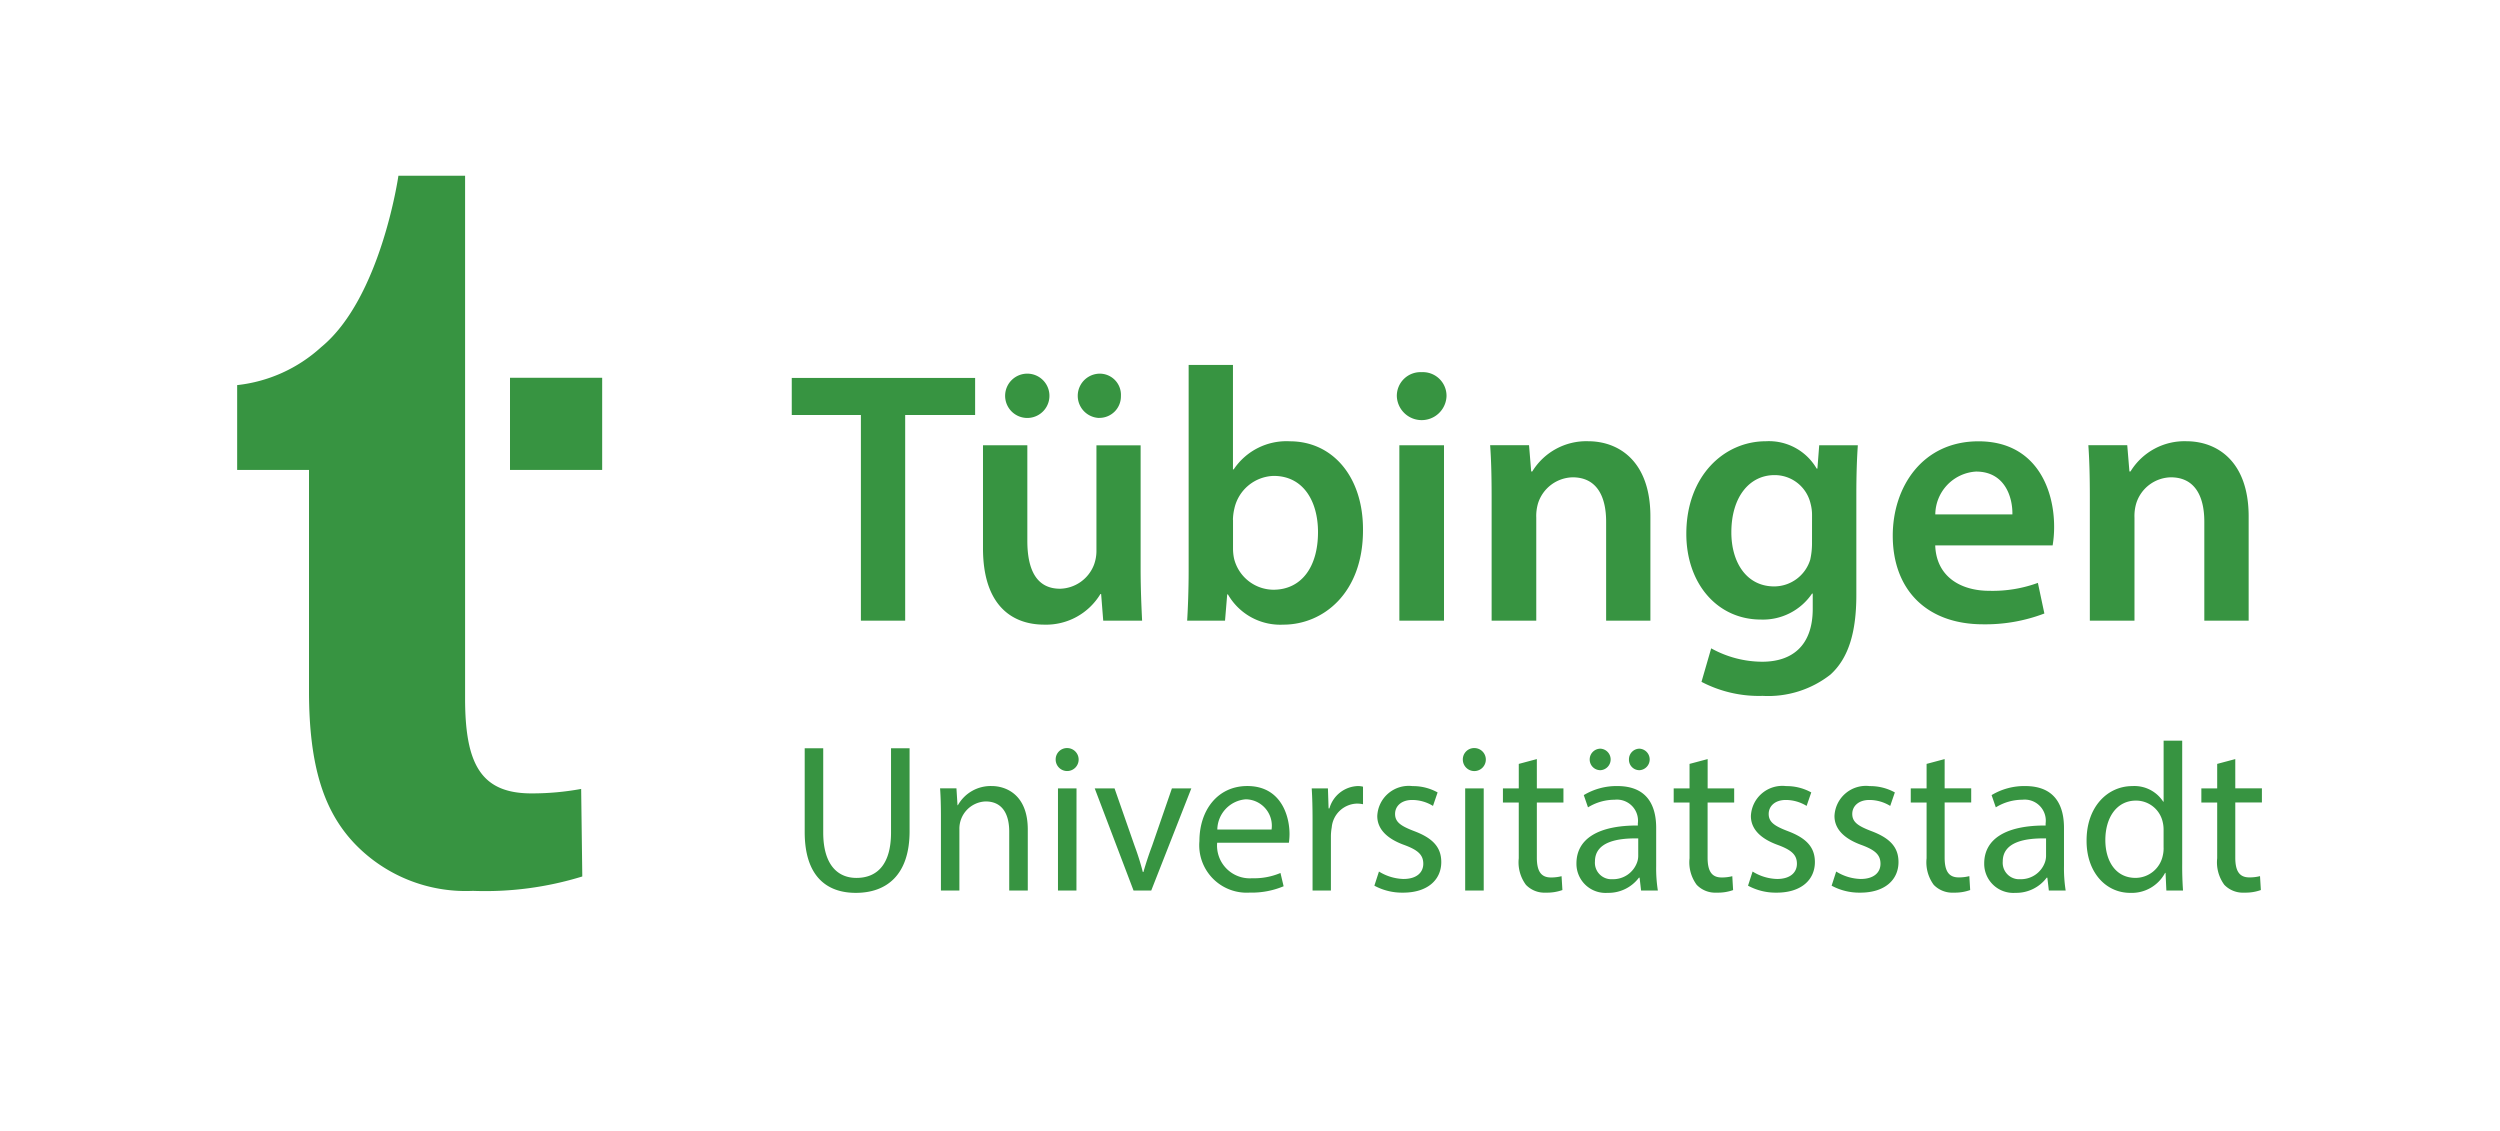 <svg xmlns="http://www.w3.org/2000/svg" viewBox="0 0 168 76"><path fill="none" d="M0 0h168v76H0z"/><path fill="#379441" d="M148.995 51.334v1.645h-1.064v.949h1.064v3.746a2.547 2.547 0 0 0 .48 1.787 1.733 1.733 0 0 0 1.348.524 3.038 3.038 0 0 0 1.107-.175l-.057-.934a2.75 2.75 0 0 1-.723.085c-.7 0-.939-.481-.939-1.334v-3.7H152v-.949h-1.789V51.01zm-3.6 5.629a2.144 2.144 0 0 1-.057.539 1.878 1.878 0 0 1-1.83 1.492c-1.348 0-2.029-1.15-2.029-2.54 0-1.52.766-2.654 2.057-2.654a1.836 1.836 0 0 1 1.8 1.448 2.18 2.18 0 0 1 .057.524v1.191zm0-7.19v4.1h-.027a2.3 2.3 0 0 0-2.072-1.048c-1.676 0-3.092 1.4-3.078 3.687 0 2.086 1.275 3.489 2.936 3.489a2.54 2.54 0 0 0 2.342-1.346h.029l.055 1.189h1.119a23.027 23.027 0 0 1-.055-1.772v-8.3h-1.249zm-7.9 7.759a1.343 1.343 0 0 1-.07.4 1.712 1.712 0 0 1-1.662 1.15 1.105 1.105 0 0 1-1.178-1.193c0-1.334 1.547-1.575 2.91-1.547zm1.318 2.311a9.579 9.579 0 0 1-.113-1.645v-2.567c0-1.376-.51-2.808-2.609-2.808a4.264 4.264 0 0 0-2.256.608l.283.823a3.416 3.416 0 0 1 1.787-.512 1.416 1.416 0 0 1 1.561 1.591v.142c-2.652-.014-4.127.892-4.127 2.552a1.956 1.956 0 0 0 2.1 1.972 2.555 2.555 0 0 0 2.1-1.021h.043l.1.864h1.133zm-9.346-8.509v1.645h-1.064v.949h1.064v3.746a2.547 2.547 0 0 0 .48 1.787 1.733 1.733 0 0 0 1.348.524 3.026 3.026 0 0 0 1.101-.175l-.057-.934a2.75 2.75 0 0 1-.723.085c-.695 0-.936-.481-.936-1.334v-3.7h1.785v-.949h-1.785V51.01zm-6.382 8.184a3.917 3.917 0 0 0 1.928.468c1.633 0 2.566-.851 2.566-2.057 0-1.021-.609-1.617-1.8-2.07-.895-.342-1.307-.6-1.307-1.164 0-.512.412-.937 1.15-.937a2.679 2.679 0 0 1 1.4.4l.312-.907a3.413 3.413 0 0 0-1.688-.425 2.115 2.115 0 0 0-2.369 2.013c0 .823.582 1.5 1.815 1.944.924.341 1.277.667 1.277 1.263 0 .568-.424 1.021-1.334 1.021a3.268 3.268 0 0 1-1.643-.5zm-5.618 0a3.917 3.917 0 0 0 1.928.468c1.633 0 2.566-.851 2.566-2.057 0-1.021-.609-1.617-1.8-2.07-.893-.342-1.305-.6-1.305-1.164 0-.512.412-.937 1.148-.937a2.672 2.672 0 0 1 1.4.4l.313-.907a3.413 3.413 0 0 0-1.688-.425 2.115 2.115 0 0 0-2.369 2.013c0 .823.582 1.5 1.816 1.944.922.341 1.277.667 1.277 1.263 0 .568-.426 1.021-1.336 1.021a3.268 3.268 0 0 1-1.643-.5zm-3.93-8.184v1.645h-1.065v.949h1.065v3.746a2.537 2.537 0 0 0 .482 1.787 1.725 1.725 0 0 0 1.346.524 3.015 3.015 0 0 0 1.1-.171l-.055-.934a2.744 2.744 0 0 1-.723.085c-.695 0-.936-.481-.936-1.334v-3.7h1.786v-.949h-1.783V51.01zm-3.364.423a.724.724 0 0 0 0-1.446.713.713 0 0 0-.707.724.7.7 0 0 0 .707.722m-2.623 0a.724.724 0 0 0 0-1.446.726.726 0 0 0-.723.724.717.717 0 0 0 .723.722m2.539 5.775a1.282 1.282 0 0 1-.07.4 1.709 1.709 0 0 1-1.66 1.15 1.105 1.105 0 0 1-1.178-1.193c0-1.334 1.547-1.575 2.908-1.547v1.193zm1.319 2.311a9.579 9.579 0 0 1-.113-1.645v-2.567c0-1.376-.512-2.808-2.609-2.808a4.267 4.267 0 0 0-2.256.608l.283.823a3.42 3.42 0 0 1 1.789-.512 1.417 1.417 0 0 1 1.561 1.591v.142c-2.655-.014-4.126.892-4.126 2.552a1.955 1.955 0 0 0 2.1 1.972 2.556 2.556 0 0 0 2.1-1.021h.043l.1.864h1.127zm-9.346-8.509v1.645h-1.065v.949h1.064v3.746a2.537 2.537 0 0 0 .482 1.787 1.725 1.725 0 0 0 1.346.524 3.026 3.026 0 0 0 1.105-.175l-.057-.93a2.75 2.75 0 0 1-.723.085c-.695 0-.938-.481-.938-1.334v-3.7h1.787v-.949h-1.787V51.01zm-2.979-1.064a.761.761 0 0 0-.781.779.773.773 0 1 0 .781-.779m.623 2.709H98.46v6.864h1.246zm-7.348 6.539a3.919 3.919 0 0 0 1.93.468c1.631 0 2.566-.851 2.566-2.057 0-1.021-.609-1.617-1.8-2.07-.895-.342-1.305-.6-1.305-1.164 0-.512.41-.937 1.148-.937a2.679 2.679 0 0 1 1.4.4l.31-.907a3.4 3.4 0 0 0-1.685-.425 2.115 2.115 0 0 0-2.369 2.013c0 .823.582 1.5 1.815 1.944.924.341 1.277.667 1.277 1.263 0 .568-.426 1.021-1.334 1.021a3.282 3.282 0 0 1-1.645-.5zm-4.154.325h1.233v-3.66a3.552 3.552 0 0 1 .055-.581 1.754 1.754 0 0 1 1.676-1.6 1.913 1.913 0 0 1 .426.042v-1.178a1.336 1.336 0 0 0-.356-.043 2.056 2.056 0 0 0-1.9 1.5h-.057l-.044-1.344h-1.09c.041.639.057 1.333.057 2.143v4.721zm-6.4-4.1a2.072 2.072 0 0 1 1.916-2.03 1.777 1.777 0 0 1 1.73 2.03zm4.809.891a4.323 4.323 0 0 0 .043-.58c0-1.263-.594-3.233-2.836-3.233-2 0-3.219 1.63-3.219 3.7a3.187 3.187 0 0 0 3.375 3.462 5.563 5.563 0 0 0 2.283-.426l-.211-.893a4.524 4.524 0 0 1-1.9.354 2.2 2.2 0 0 1-2.355-2.385h4.822zm-13.048-3.655l2.609 6.864h1.19l2.694-6.864h-1.305l-1.332 3.858a22.686 22.686 0 0 0-.582 1.76h-.042a17.7 17.7 0 0 0-.553-1.759l-1.347-3.859zm-1.846-2.709a.76.76 0 0 0-.778.779.772.772 0 1 0 .778-.779m.623 2.709h-1.246v6.864h1.241zm-9.117 6.864h1.246v-4.128a1.83 1.83 0 0 1 1.76-1.858c1.178 0 1.589.923 1.589 2.028v3.958h1.247v-4.1c0-2.354-1.475-2.921-2.425-2.921a2.525 2.525 0 0 0-2.271 1.288h-.027l-.071-1.134h-1.1c.041.567.057 1.149.057 1.858v5.007zm-9.149-9.558v5.632c0 2.964 1.474 4.083 3.433 4.083 2.07 0 3.615-1.2 3.615-4.14v-5.575h-1.247v5.66c0 2.112-.908 3.05-2.328 3.05-1.276 0-2.228-.908-2.228-3.05v-5.66zM140.437 41.71h3v-6.923a3 3 0 0 1 .121-.969 2.493 2.493 0 0 1 2.322-1.742c1.621 0 2.25 1.282 2.25 2.976v6.658h2.98v-7c0-3.728-2.133-5.059-4.189-5.059a4.249 4.249 0 0 0-3.752 2.033h-.072l-.146-1.767h-2.614c.072 1.017.1 2.154.1 3.51v8.283zm-10.385-7.141a2.913 2.913 0 0 1 2.736-2.88c1.984 0 2.469 1.791 2.445 2.88h-5.181zm7.885 2.082a7.494 7.494 0 0 0 .1-1.259c0-2.59-1.258-5.736-5.082-5.736-3.777 0-5.762 3.074-5.762 6.342 0 3.606 2.252 5.955 6.076 5.955a11.1 11.1 0 0 0 4.113-.726l-.436-2.058a8.846 8.846 0 0 1-3.266.533c-1.889 0-3.558-.921-3.633-3.051h7.89zm-16.17-.1a5.029 5.029 0 0 1-.121 1.065 2.541 2.541 0 0 1-2.42 1.791c-1.863 0-2.879-1.621-2.879-3.631 0-2.4 1.232-3.849 2.9-3.849a2.473 2.473 0 0 1 2.422 1.912 2.917 2.917 0 0 1 .1.8zm.484-6.632l-.121 1.573h-.049a3.708 3.708 0 0 0-3.412-1.84c-2.83 0-5.348 2.349-5.348 6.221 0 3.341 2.082 5.761 5.01 5.761a3.98 3.98 0 0 0 3.436-1.742h.049v1.018c0 2.542-1.451 3.558-3.389 3.558a7.1 7.1 0 0 1-3.435-.9l-.652 2.252a8.331 8.331 0 0 0 4.113.943 6.779 6.779 0 0 0 4.549-1.428c1.234-1.114 1.744-2.881 1.744-5.35V33.31c0-1.622.047-2.59.1-3.389h-2.591zM100.237 41.71h3v-6.923a3 3 0 0 1 .121-.969 2.5 2.5 0 0 1 2.322-1.742c1.623 0 2.252 1.282 2.252 2.976v6.658h2.975v-7c0-3.728-2.131-5.059-4.187-5.059a4.252 4.252 0 0 0-3.752 2.033h-.072l-.145-1.767h-2.614c.074 1.017.1 2.154.1 3.51v8.283zm-4.7-16.7a1.59 1.59 0 0 0-1.67 1.622 1.671 1.671 0 0 0 3.339 0 1.589 1.589 0 0 0-1.669-1.622m1.5 4.914h-3V41.71h3zm-14.184 5.01a3.563 3.563 0 0 1 .1-.773 2.79 2.79 0 0 1 2.64-2.18c1.984 0 2.977 1.695 2.977 3.776 0 2.373-1.137 3.873-3 3.873a2.747 2.747 0 0 1-2.638-2.081 3.25 3.25 0 0 1-.073-.7v-1.917zm-.531 6.776l.146-1.767h.048a4.056 4.056 0 0 0 3.727 2.033c2.662 0 5.35-2.106 5.35-6.342.023-3.582-2.033-5.979-4.914-5.979a4.261 4.261 0 0 0-3.775 1.889h-.049v-7.021h-2.978v13.87c0 1.21-.049 2.518-.1 3.316h2.543zm-8.447-13.628a1.446 1.446 0 0 0 1.451-1.472 1.424 1.424 0 0 0-1.451-1.5 1.489 1.489 0 0 0 0 2.977m-4.817 0a1.489 1.489 0 0 0 .024-2.977 1.489 1.489 0 1 0-.024 2.977m7.6 1.84h-2.977v7.116a2.706 2.706 0 0 1-.169.92 2.509 2.509 0 0 1-2.275 1.6c-1.572 0-2.2-1.259-2.2-3.22v-6.421h-2.98v6.923c0 3.848 1.961 5.131 4.115 5.131a4.261 4.261 0 0 0 3.775-2.057h.049l.141 1.791h2.613c-.047-.968-.1-2.13-.1-3.534v-8.254zM57.852 41.71h2.976V27.889h4.7v-2.494H53.206v2.494h4.646zM35.711 53.316c-3.416 0-4.457-2.006-4.457-6.389V11.81h-4.481s-1.174 8.229-5.192 11.519a9.967 9.967 0 0 1-5.644 2.55v5.7h4.828v14.857c0 5.125 1.038 8.154 3.118 10.309a10.335 10.335 0 0 0 7.893 3.121 22.1 22.1 0 0 0 7.354-.967l-.076-5.883a18.159 18.159 0 0 1-3.343.3"/><path fill="#379441" d="M34.272 25.386h6.194v6.193h-6.194z"/></svg>
